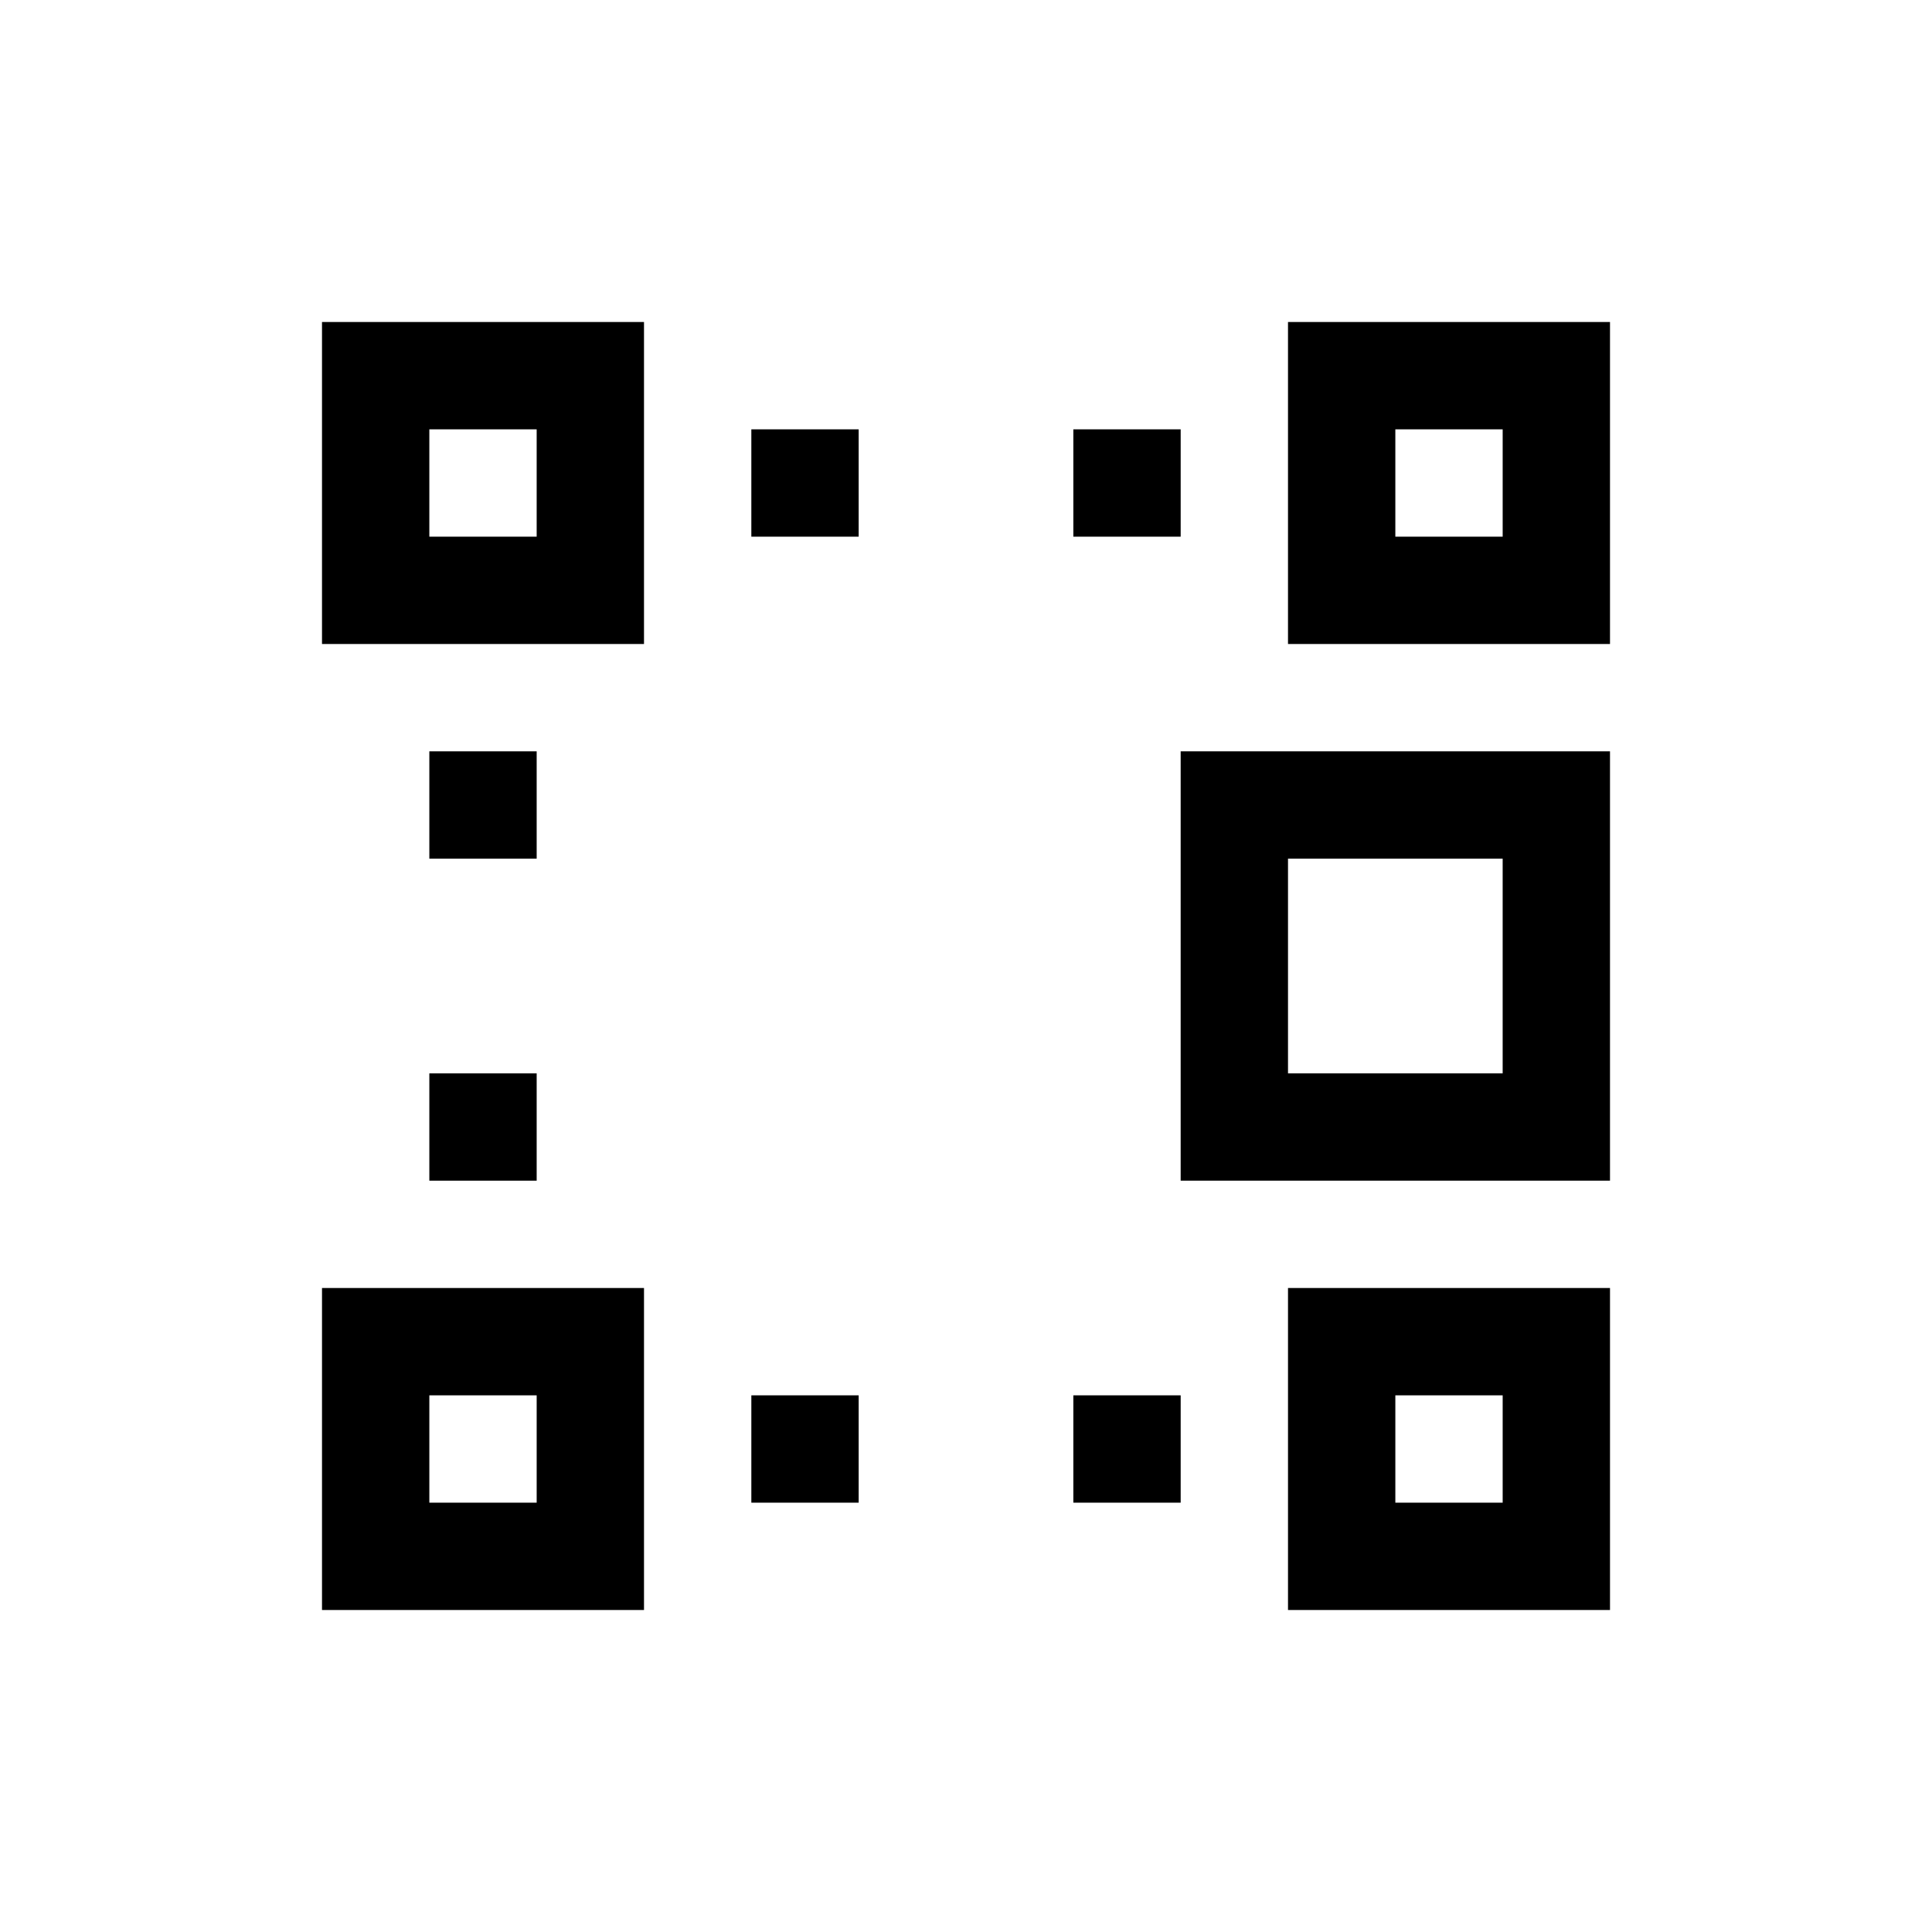 <svg width="18" height="18" version="1.1" viewBox="0 0 18 18" xmlns="http://www.w3.org/2000/svg">
<defs>
<style id="current-color-scheme" type="text/css">.ColorScheme-Text {
        color:#232629;
      }
      .ColorScheme-Highlight {
        color:#3daee9;
      }</style>
</defs>
<g transform="translate(1,1)">
<g transform="translate(-421.71,-531.79)" fill="currentColor">
<path class="ColorScheme-Text" transform="translate(421.71,531.79)" d="m2 2v3h3v-3zm9 0v3h3v-3zm-8 1h1v1h-1zm3 0v1h1v-1zm3 0v1h1v-1zm3 0h1v1h-1zm-9 3v1h1v-1zm0 3v1h1v-1zm-1 2v3h3v-3zm9 0v3h3v-3zm-8 1h1v1h-1zm3 0v1h1v-1zm3 0v1h1v-1zm3 0h1v1h-1z" color="#232629"/>
<path class="ColorScheme-Highlight" d="m431.71 537.79v4h4v-4zm1 1h2v2h-2z" color="#3daee9"/>
</g>
</g>
</svg>
